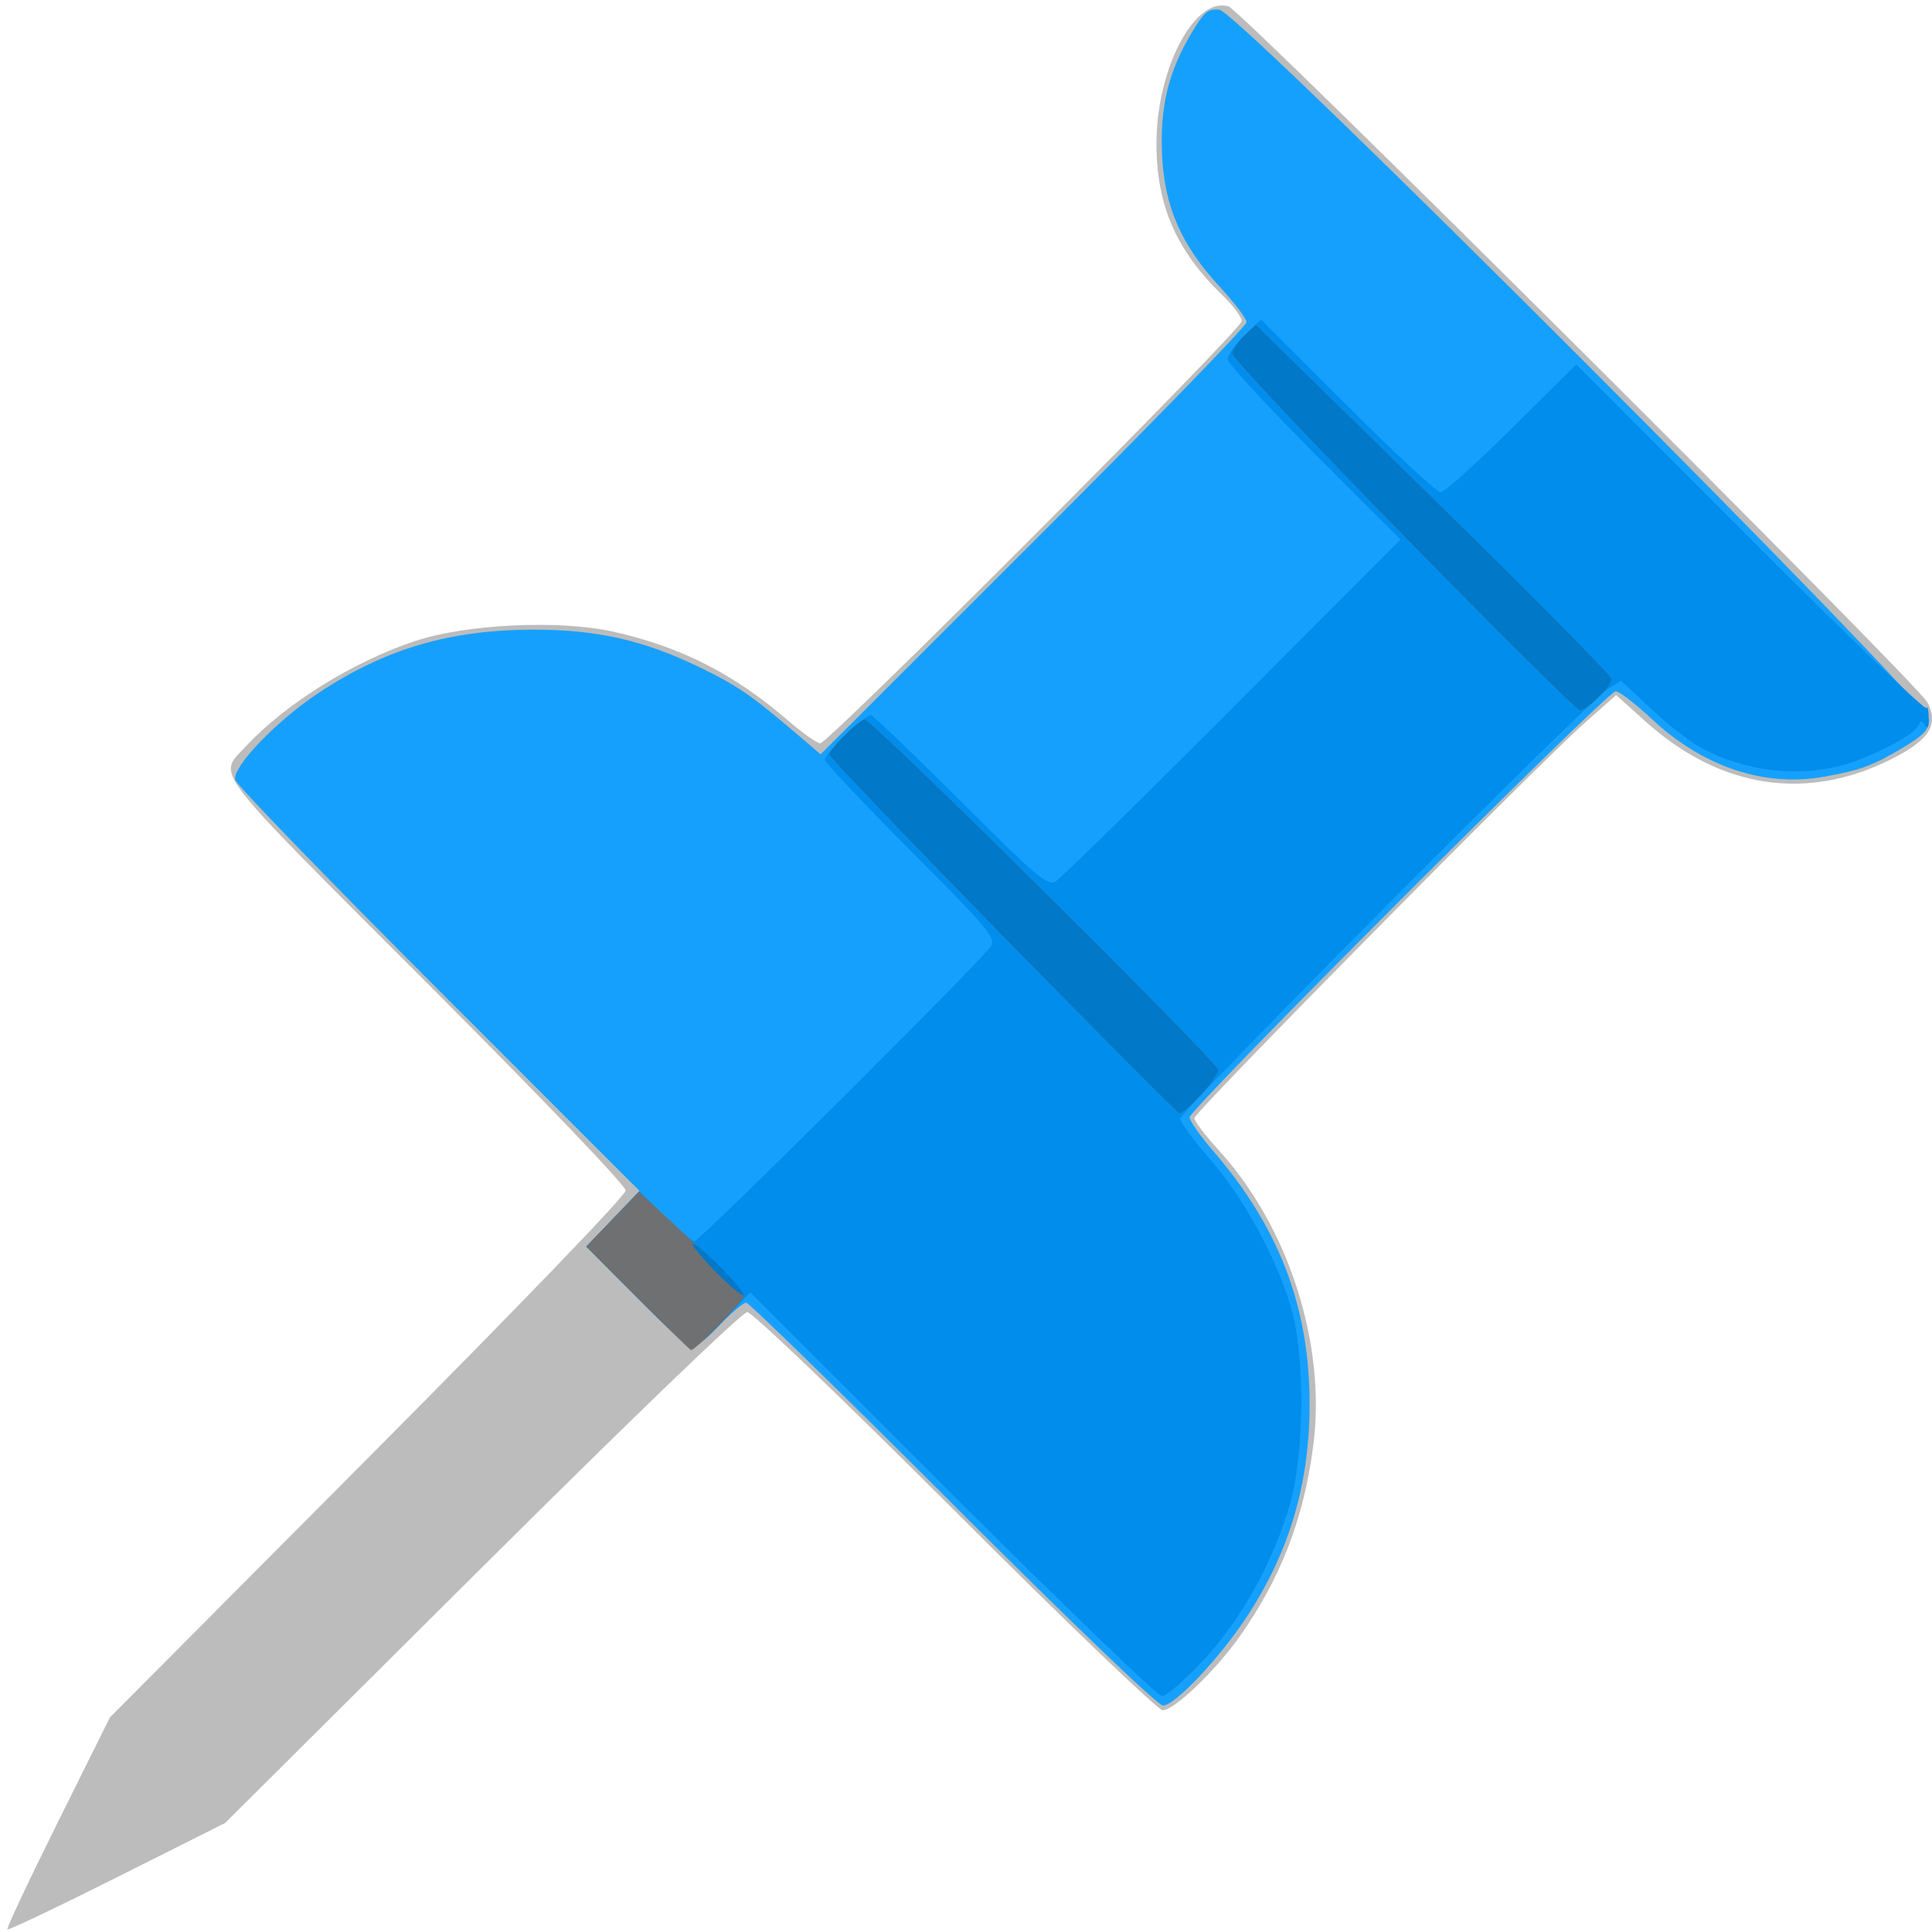 <svg width="18" height="18" version="1.1" viewBox="0 0 18 18" xmlns="http://www.w3.org/2000/svg">
 <g transform="matrix(.138 0 0 .138 0 .037)" stroke-width=".32">
  <path d="m0 65.28v-65.28h130.56v130.56h-130.56z" display="none" fill="#fefefe"/>
  <path d="m0.501 129.99c-0.072-0.072 1.456-3.322 3.396-7.223l3.526-7.092 17.408-17.495c10.163-10.213 17.408-17.736 17.408-18.075 0-0.337-5.636-6.222-13.474-14.067-14.802-14.817-14.072-13.863-12.171-15.912 2.672-2.879 7.205-5.705 11.404-7.108 3.453-1.154 9.743-1.455 13.399-0.642 4.532 1.008 8.133 2.836 11.775 5.975 0.998 0.86 1.989 1.564 2.202 1.564 0.57 0 28.463-27.935 28.463-28.505 0-0.267-0.589-1.054-1.31-1.75-3.118-3.012-4.45-6.073-4.45-10.225 0-5.045 2.575-9.955 4.864-9.274 0.884 0.263 46.49 45.68 47.182 46.987 0.799 1.508 0.13 2.554-2.462 3.851-5.714 2.859-11.526 1.966-16.549-2.543l-2.004-1.799-2.156 1.914c-3.312 2.94-26.316 26.236-26.316 26.65 0 0.201 0.729 1.163 1.62 2.138 4.739 5.185 7.287 13.113 6.41 19.946-0.632 4.932-2.205 9.008-4.988 12.931-1.646 2.32-4.403 4.96-5.18 4.96-0.317 0-6.46-5.889-14.019-13.44-7.817-7.809-13.697-13.44-14.033-13.44-0.338 0-7.809 7.191-17.915 17.246l-17.335 17.246-7.284 3.657c-4.006 2.011-7.343 3.598-7.415 3.526z" fill="#bcbcbc"/>
  <path d="m64.324 101.28c-7.487-7.48-13.762-13.6-13.944-13.6-0.182 0-0.899 0.587-1.595 1.305-2.108 2.176-1.896 2.236-5.737-1.617l-3.464-3.475 3.589-3.763-13.564-13.561c-7.46-7.459-13.638-13.843-13.728-14.188-0.221-0.844 2.765-3.964 5.596-5.846 4.508-2.997 8.888-4.289 14.551-4.293 4.264-0.003 7.431 0.713 11.171 2.524 2.57 1.244 3.491 1.875 6.552 4.483l1.653 1.409 14.377-14.364c7.907-7.9 14.377-14.563 14.377-14.806 0-0.243-0.815-1.322-1.811-2.398-2.587-2.794-3.724-5.388-3.891-8.875-0.154-3.23 0.418-5.618 1.973-8.227 0.874-1.467 1.127-1.681 1.897-1.6 1.323 0.139 47.912 46.753 47.912 47.939 0 0.646-0.354 1.032-1.68 1.83-2.101 1.265-2.876 1.554-5.382 2.008-4.04 0.733-8.195-0.652-11.646-3.88-1.108-1.036-2.212-1.884-2.455-1.884-0.572 0-28.758 28.186-28.758 28.758 0 0.239 0.701 1.247 1.557 2.239 4.46 5.165 6.513 10.503 6.54 17.003 0.023 5.413-1.338 10.07-4.226 14.467-1.84 2.801-4.872 6.013-5.674 6.013-0.336 0-6.292-5.707-14.193-13.6z" fill="#16a0fd"/>
  <path d="m64.285 100.61-13.634-13.634-1.552 1.659c-0.853 0.912-1.784 1.784-2.069 1.936-0.403 0.215-1.287-0.495-3.984-3.2l-3.466-3.477 3.591-3.728 1.705 1.68c0.938 0.924 1.839 1.68 2.003 1.68 0.373 0 19.604-19.14 20.058-19.963 0.288-0.522-0.443-1.379-5.462-6.403-3.187-3.19-5.794-5.961-5.794-6.157 0-0.386 2.709-2.998 3.11-2.998 0.134 0 2.854 2.607 6.045 5.794 5.026 5.02 5.881 5.75 6.403 5.462 0.331-0.183 5.712-5.456 11.956-11.718l11.353-11.385-5.833-5.84c-3.208-3.212-5.833-6.062-5.833-6.334s0.507-0.986 1.127-1.587l1.127-1.092 5.836 5.83c3.21 3.206 6.039 5.83 6.287 5.83 0.248 0 2.411-1.942 4.807-4.316l4.356-4.316 11.748 11.763c6.461 6.47 11.809 11.616 11.885 11.436 0.075-0.18 0.146 0.104 0.158 0.632 0.014 0.641-0.07 0.818-0.25 0.533-0.225-0.354-0.299-0.353-0.438 0.009-0.238 0.621-3.213 2.175-5.154 2.692-3.06 0.815-6.412 0.42-9.398-1.106-0.742-0.379-2.29-1.57-3.44-2.646l-2.091-1.956-0.88 0.549c-1.316 0.821-28.88 28.515-28.879 29.014 6.4e-4 0.237 0.939 1.51 2.084 2.83 2.311 2.663 4.585 6.911 5.482 10.24 0.864 3.209 0.788 9.642-0.153 12.938-1.11 3.887-3.291 7.813-5.881 10.587-1.23 1.317-2.475 2.395-2.765 2.395-0.291 0-6.664-6.136-14.163-13.634z" fill="#018dec"/>
  <path d="m43.064 87.384-3.485-3.496 3.556-3.7 3.553 3.301c1.954 1.816 3.553 3.481 3.553 3.699 0 0.333-3.263 3.691-3.586 3.691-0.058 0-1.673-1.573-3.59-3.496zm24.654-24.464c-6.445-6.578-11.718-12.093-11.718-12.257 0-0.364 2.006-2.344 2.375-2.344 0.527 0 23.865 23.132 23.865 23.654 0 0.49-2.175 2.906-2.616 2.906-0.104 0-5.462-5.382-11.907-11.959zm27.043-27.043c-6.359-6.491-11.561-12.01-11.561-12.264 0-0.254 0.356-0.796 0.791-1.204l0.791-0.743 12.009 11.767c6.605 6.472 12.009 11.938 12.009 12.147 0 0.465-1.663 2.1-2.136 2.1-0.188 0-5.544-5.311-11.902-11.803z" fill="#6f7071"/>
  <path d="m48.32 85.6c-0.947-0.959-1.651-1.816-1.562-1.904s0.935 0.625 1.883 1.584 1.651 1.816 1.562 1.904-0.935-0.625-1.883-1.584zm19.398-22.679c-6.445-6.578-11.718-12.093-11.718-12.257 0-0.364 2.006-2.344 2.375-2.344 0.527 0 23.865 23.132 23.865 23.654 0 0.49-2.175 2.906-2.616 2.906-0.104 0-5.462-5.382-11.907-11.959zm27.043-27.043c-6.359-6.491-11.561-12.01-11.561-12.264 0-0.254 0.356-0.796 0.791-1.204l0.791-0.743 12.009 11.767c6.605 6.472 12.009 11.938 12.009 12.147 0 0.465-1.663 2.1-2.136 2.1-0.188 0-5.544-5.311-11.902-11.803z" fill="#0178c8"/>
 </g>
</svg>
